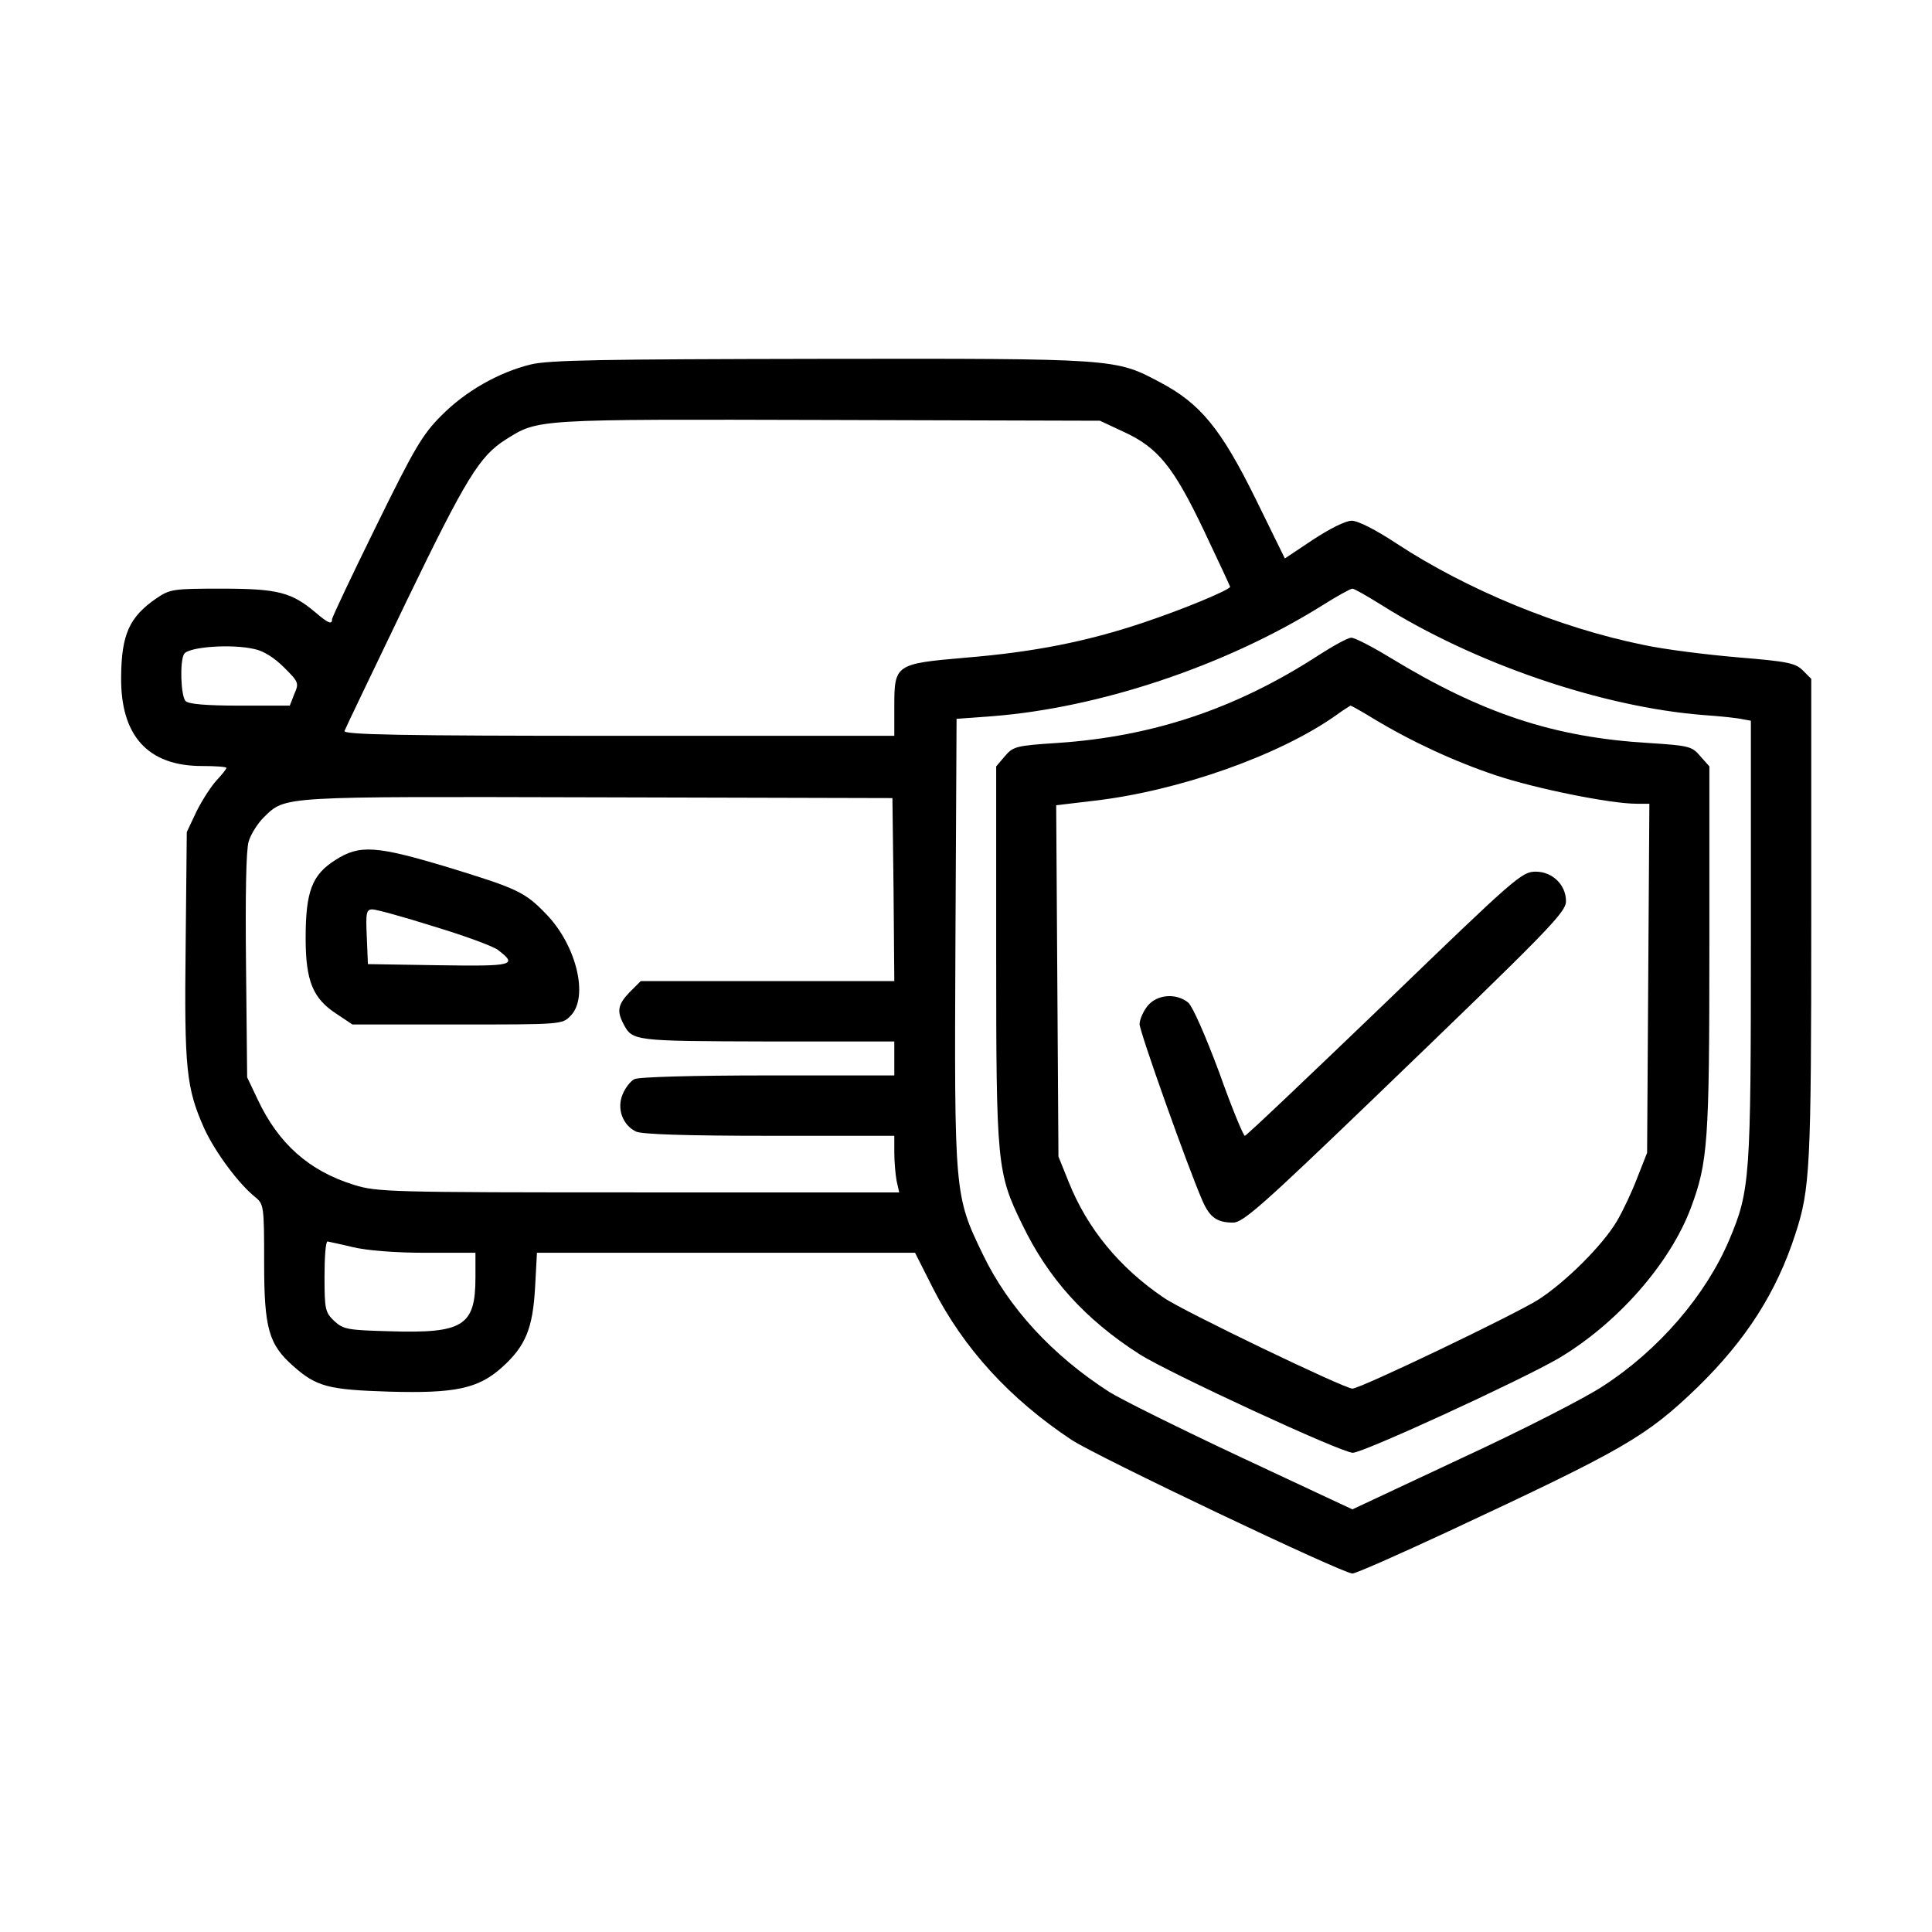<?xml version="1.0" standalone="no"?>
<!DOCTYPE svg PUBLIC "-//W3C//DTD SVG 20010904//EN"
 "http://www.w3.org/TR/2001/REC-SVG-20010904/DTD/svg10.dtd">
<svg version="1.0" xmlns="http://www.w3.org/2000/svg"
 width="512pt" height="512pt" viewBox="0 0 512 512"
 preserveAspectRatio="xMidYMid meet">

<g transform="translate(0,512) scale(0.1,-0.1)"
fill="#000000" stroke="none">
<path d="M1406 4154 c-85 -21 -173 -71 -237 -136 -50 -50 -72 -88 -173 -294
-64 -130 -116 -240 -116 -245 0 -15 -10 -11 -44 18 -63 53 -99 63 -247 63
-131 0 -138 -1 -175 -26 -71 -49 -92 -95 -93 -207 -2 -157 71 -237 214 -237
36 0 65 -2 65 -5 0 -3 -12 -18 -26 -33 -14 -15 -38 -52 -53 -82 l-26 -55 -3
-300 c-4 -329 2 -379 49 -485 29 -63 91 -147 136 -183 22 -18 23 -24 23 -173
0 -175 12 -217 78 -275 61 -54 93 -62 253 -67 176 -5 237 8 300 65 62 56 81
103 87 211 l5 92 501 0 501 0 47 -93 c82 -161 204 -294 368 -403 67 -44 718
-354 744 -354 9 0 122 50 253 111 469 219 525 251 662 383 128 125 209 251
259 406 39 119 42 177 42 833 l0 638 -22 22 c-20 20 -40 24 -173 35 -82 7
-195 21 -250 33 -222 45 -467 146 -653 268 -56 37 -103 61 -120 61 -16 0 -58
-21 -102 -50 l-75 -50 -79 161 c-90 182 -145 250 -252 306 -118 63 -116 63
-899 62 -577 -1 -721 -3 -769 -15z m1571 -178 c92 -42 133 -93 214 -263 38
-80 69 -147 69 -148 0 -8 -125 -60 -230 -95 -149 -50 -289 -78 -472 -93 -185
-16 -188 -18 -188 -129 l0 -78 -731 0 c-581 0 -730 3 -726 13 2 6 76 160 163
341 160 331 195 387 264 431 87 55 76 54 855 52 l720 -2 62 -29z m682 -458
c247 -156 586 -272 856 -293 44 -3 90 -8 103 -11 l22 -4 0 -581 c0 -630 -2
-664 -57 -794 -62 -147 -187 -293 -336 -389 -45 -30 -213 -116 -373 -190
l-290 -136 -295 138 c-162 76 -319 154 -349 173 -151 97 -267 223 -335 364
-76 157 -76 160 -73 830 l3 590 95 7 c283 22 616 133 870 291 41 26 79 47 84
47 5 0 38 -19 75 -42z m-2985 -118 c25 -5 54 -24 79 -49 38 -38 40 -41 27 -70
l-12 -31 -132 0 c-89 0 -136 4 -144 12 -13 13 -16 106 -4 125 12 19 126 27
186 13z m1694 -637 l2 -243 -336 0 -336 0 -29 -29 c-31 -32 -35 -50 -17 -84
24 -46 26 -46 381 -47 l337 0 0 -45 0 -45 -336 0 c-195 0 -343 -4 -353 -10
-10 -5 -24 -23 -31 -40 -16 -38 0 -82 36 -99 17 -7 131 -11 354 -11 l330 0 0
-44 c0 -24 3 -58 6 -75 l7 -31 -691 0 c-659 0 -693 1 -754 20 -119 37 -200
109 -255 226 l-28 59 -3 295 c-2 186 0 308 7 330 6 20 24 48 40 64 59 57 38
55 886 53 l780 -2 3 -242z m-1433 -948 c37 -9 112 -15 193 -15 l132 0 0 -65
c0 -129 -32 -149 -227 -143 -112 3 -123 5 -147 27 -24 23 -26 30 -26 118 0 51
3 93 8 93 4 -1 34 -7 67 -15z"/>
<path d="M3495 3384 c-217 -141 -438 -216 -694 -233 -107 -7 -116 -9 -138 -35
l-23 -27 0 -497 c0 -558 2 -580 69 -717 69 -143 166 -251 311 -344 79 -50 535
-261 565 -261 28 0 443 191 545 250 155 92 295 250 351 399 45 121 49 174 49
686 l0 484 -24 27 c-22 26 -29 28 -137 35 -251 15 -442 78 -688 228 -46 28
-91 51 -100 51 -9 0 -47 -21 -86 -46z m144 -168 c101 -61 215 -114 326 -151
105 -35 303 -75 372 -75 l34 0 -3 -462 -3 -463 -26 -66 c-14 -37 -38 -88 -54
-115 -37 -63 -135 -161 -208 -208 -61 -39 -472 -236 -493 -236 -21 0 -450 206
-500 241 -118 80 -203 184 -252 307 l-27 67 -3 466 -3 465 101 12 c224 26 490
120 640 226 19 14 37 25 39 26 2 0 29 -15 60 -34z"/>
<path d="M3669 2460 c-200 -192 -366 -350 -370 -350 -4 0 -35 75 -68 168 -37
99 -70 174 -82 185 -32 26 -83 22 -108 -9 -12 -15 -21 -37 -21 -48 0 -20 128
-380 167 -469 19 -43 38 -57 81 -57 26 0 79 47 364 321 477 459 518 501 518
531 0 43 -36 78 -80 78 -37 0 -52 -13 -401 -350z"/>
<path d="M889 2841 c-62 -39 -79 -83 -79 -207 0 -114 19 -160 82 -201 l42 -28
277 0 c277 0 279 0 301 23 49 49 16 187 -65 270 -56 58 -75 67 -261 124 -190
57 -233 60 -297 19z m260 -176 c80 -24 156 -52 170 -62 54 -41 43 -44 -156
-41 l-188 3 -3 73 c-3 64 -1 72 15 72 10 0 83 -20 162 -45z"/>
</g>
</svg>
